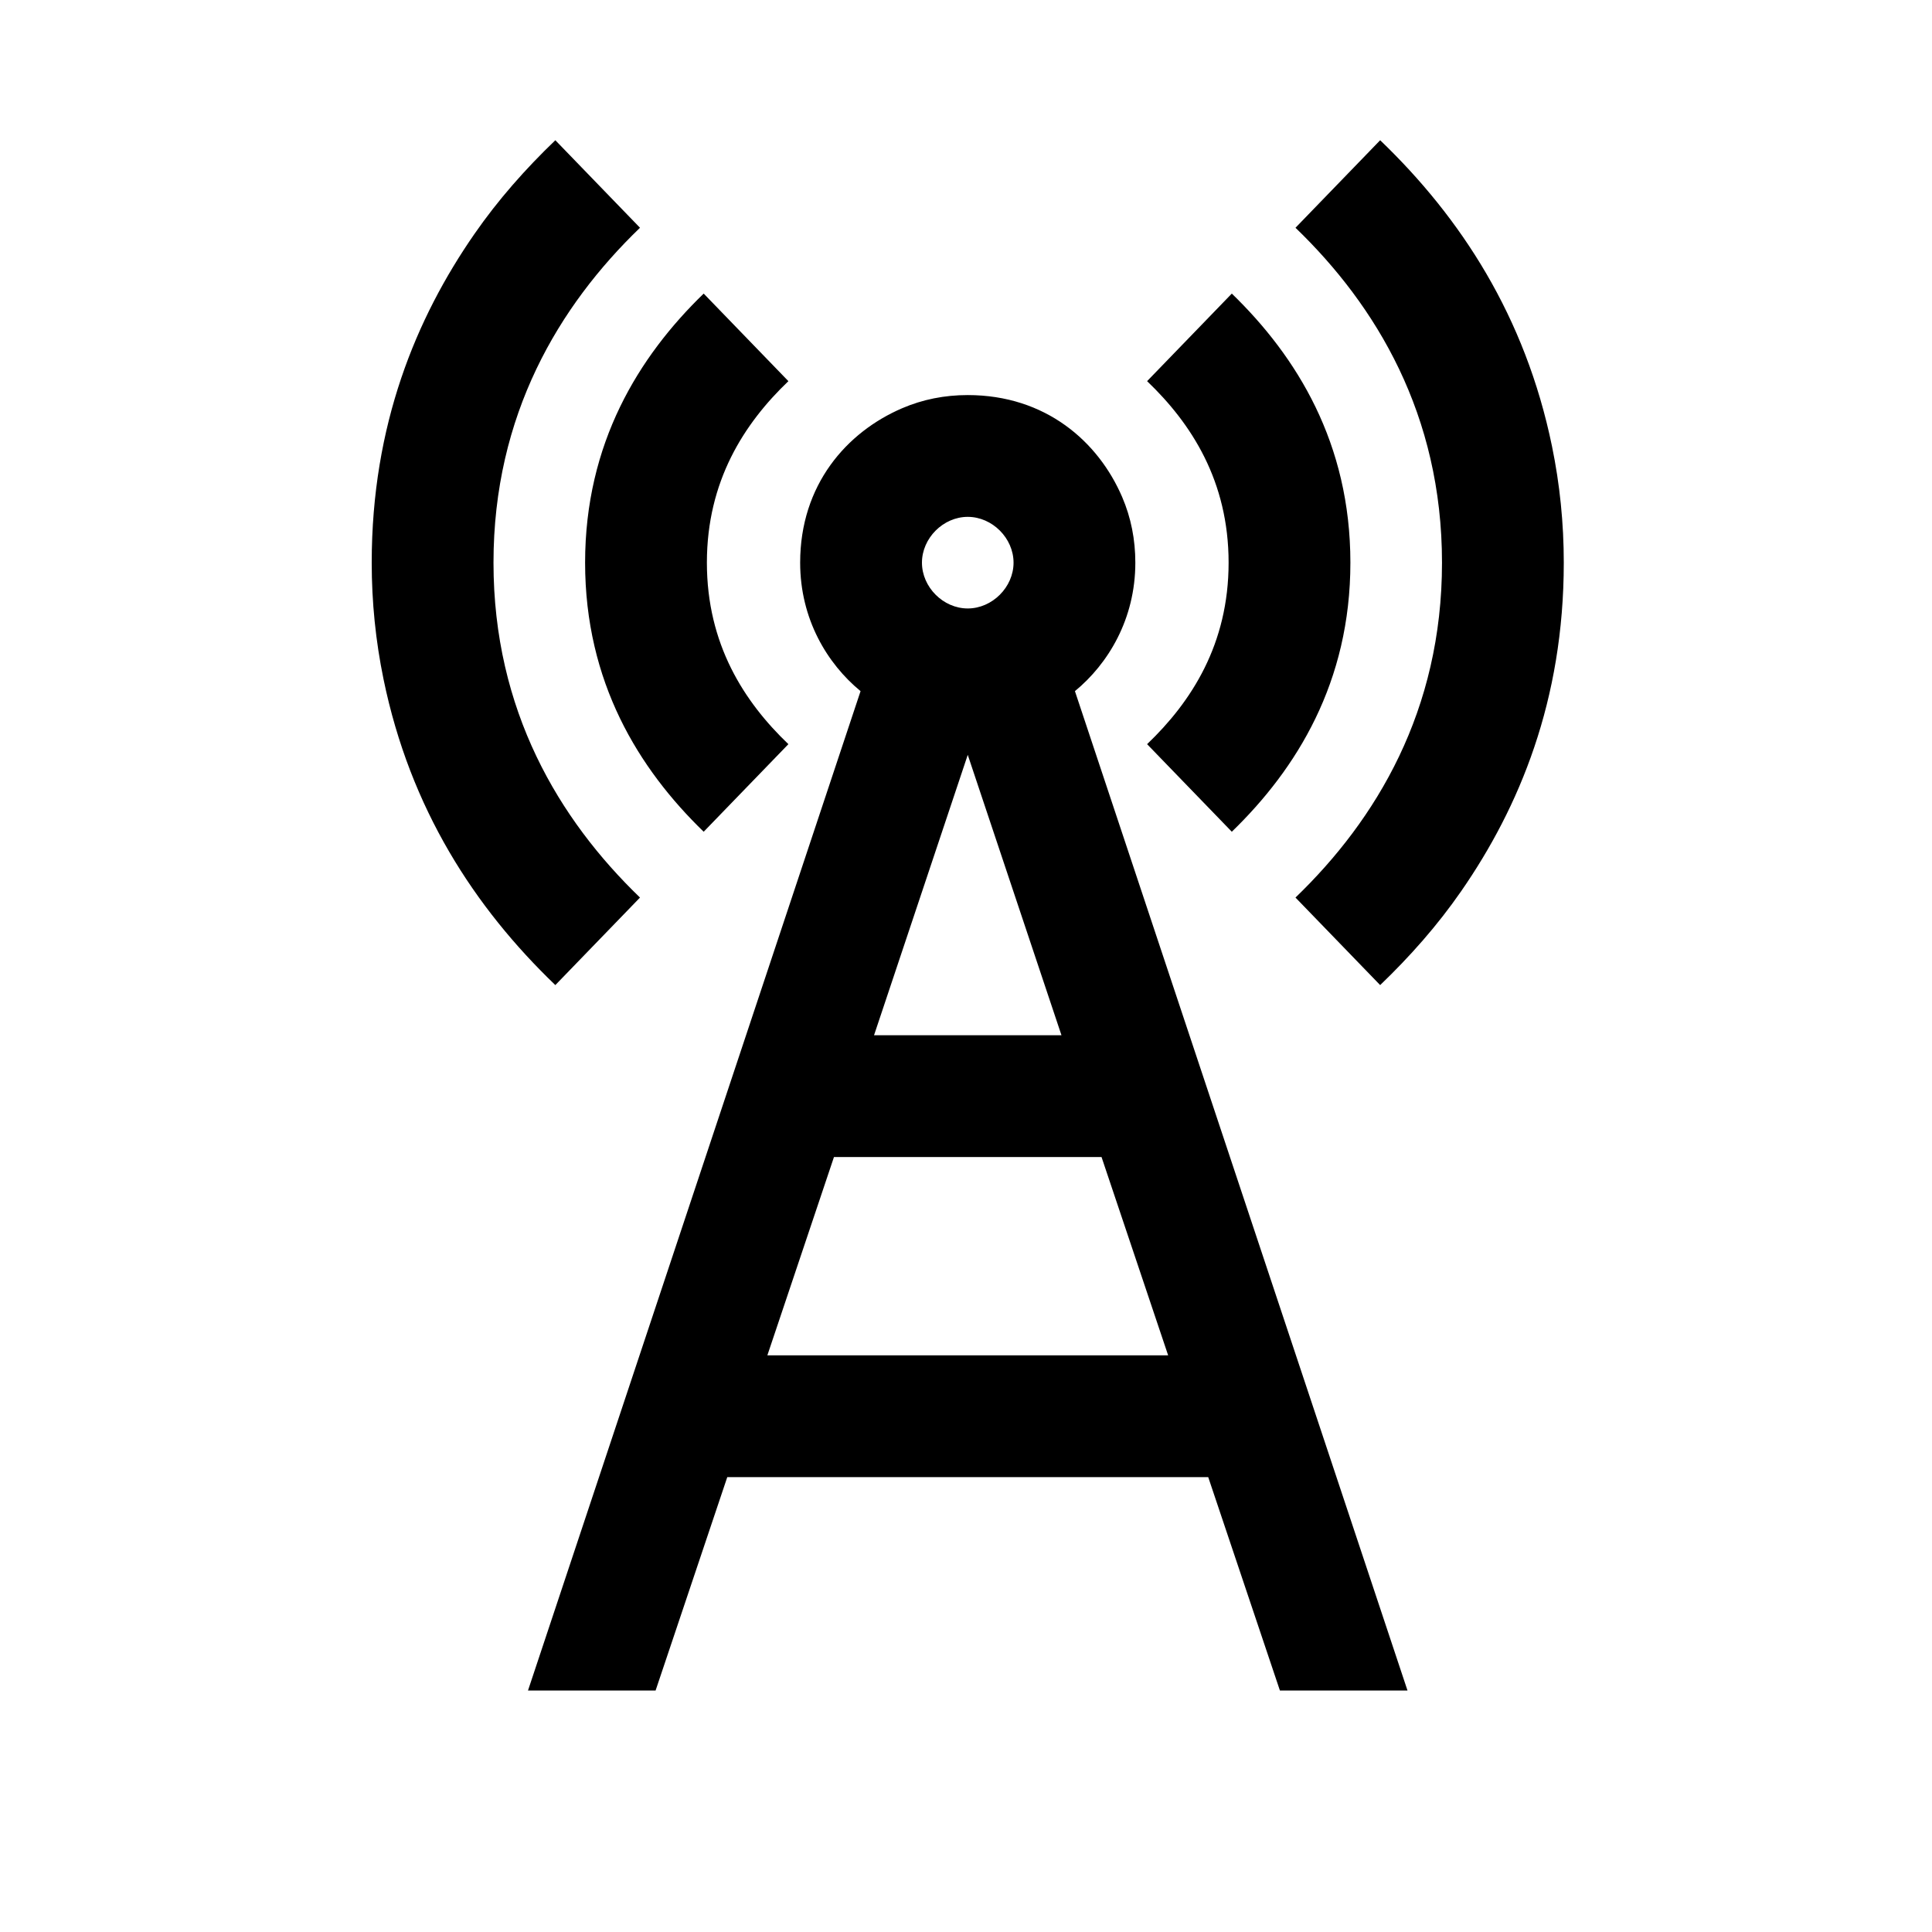 <svg viewBox="0 0 512 512" xmlns="http://www.w3.org/2000/svg"><path d="M325.593 149.11c0-21.594-9.844-36.865-21.6-48.1l22.45-23.207c17.237 16.698 31.425 39.65 31.425 71.307 0 31.654-14.2 54.62-31.425 71.307l-22.45-23.206c11.76-11.236 21.6-26.515 21.6-48.1zm88.825 0c0 36.498-11.767 64.807-27.193 87.068-6.292 9.078-13.522 17.25-21.468 24.88l-22.44-23.196c21.438-20.66 38.827-49.532 38.827-88.752 0-39.205-17.407-68.108-38.826-88.752l22.44-23.194c21.416 20.56 38.464 46.748 45.527 81.057 2.09 10.148 3.133 20.446 3.133 30.89zm-259.36 0c0-31.653 14.2-54.62 31.426-71.307l22.45 23.207c-11.76 11.237-21.6 26.515-21.6 48.1 0 21.594 9.843 36.867 21.6 48.1l-22.45 23.208c-17.238-16.7-31.426-39.65-31.426-71.308zm-56.55 0c0-36.497 11.766-64.808 27.194-87.067 6.29-9.078 13.522-17.25 21.468-24.88l22.437 23.195c-21.436 20.66-38.825 49.533-38.825 88.752 0 39.207 17.406 68.108 38.825 88.752l-22.437 23.195c-21.418-20.562-38.466-46.747-45.53-81.058-2.088-10.148-3.132-20.446-3.132-30.89zm129.55 34.05c-8.813-7.248-16.008-19.077-16.008-34.05 0-20.63 12.32-34.62 27.06-40.937 5.408-2.32 11.208-3.475 17.353-3.475 20.63 0 34.622 12.318 40.94 27.06 2.317 5.407 3.473 11.207 3.473 17.352 0 14.96-7.205 26.81-16.007 34.05L373 448h-33.812l-18.998-56.55H192.737L173.74 448h-33.814zm40.543-34.05c0-6.495-5.642-12.138-12.137-12.138s-12.137 5.644-12.137 12.138c0 6.495 5.643 12.138 12.137 12.138 6.495 0 12.138-5.644 12.138-12.138zM281.3 274.35l-24.835-74.307-24.835 74.306h49.67zm-77.94 84.825h106.21l-17.653-52.55H221.01z"/></svg>